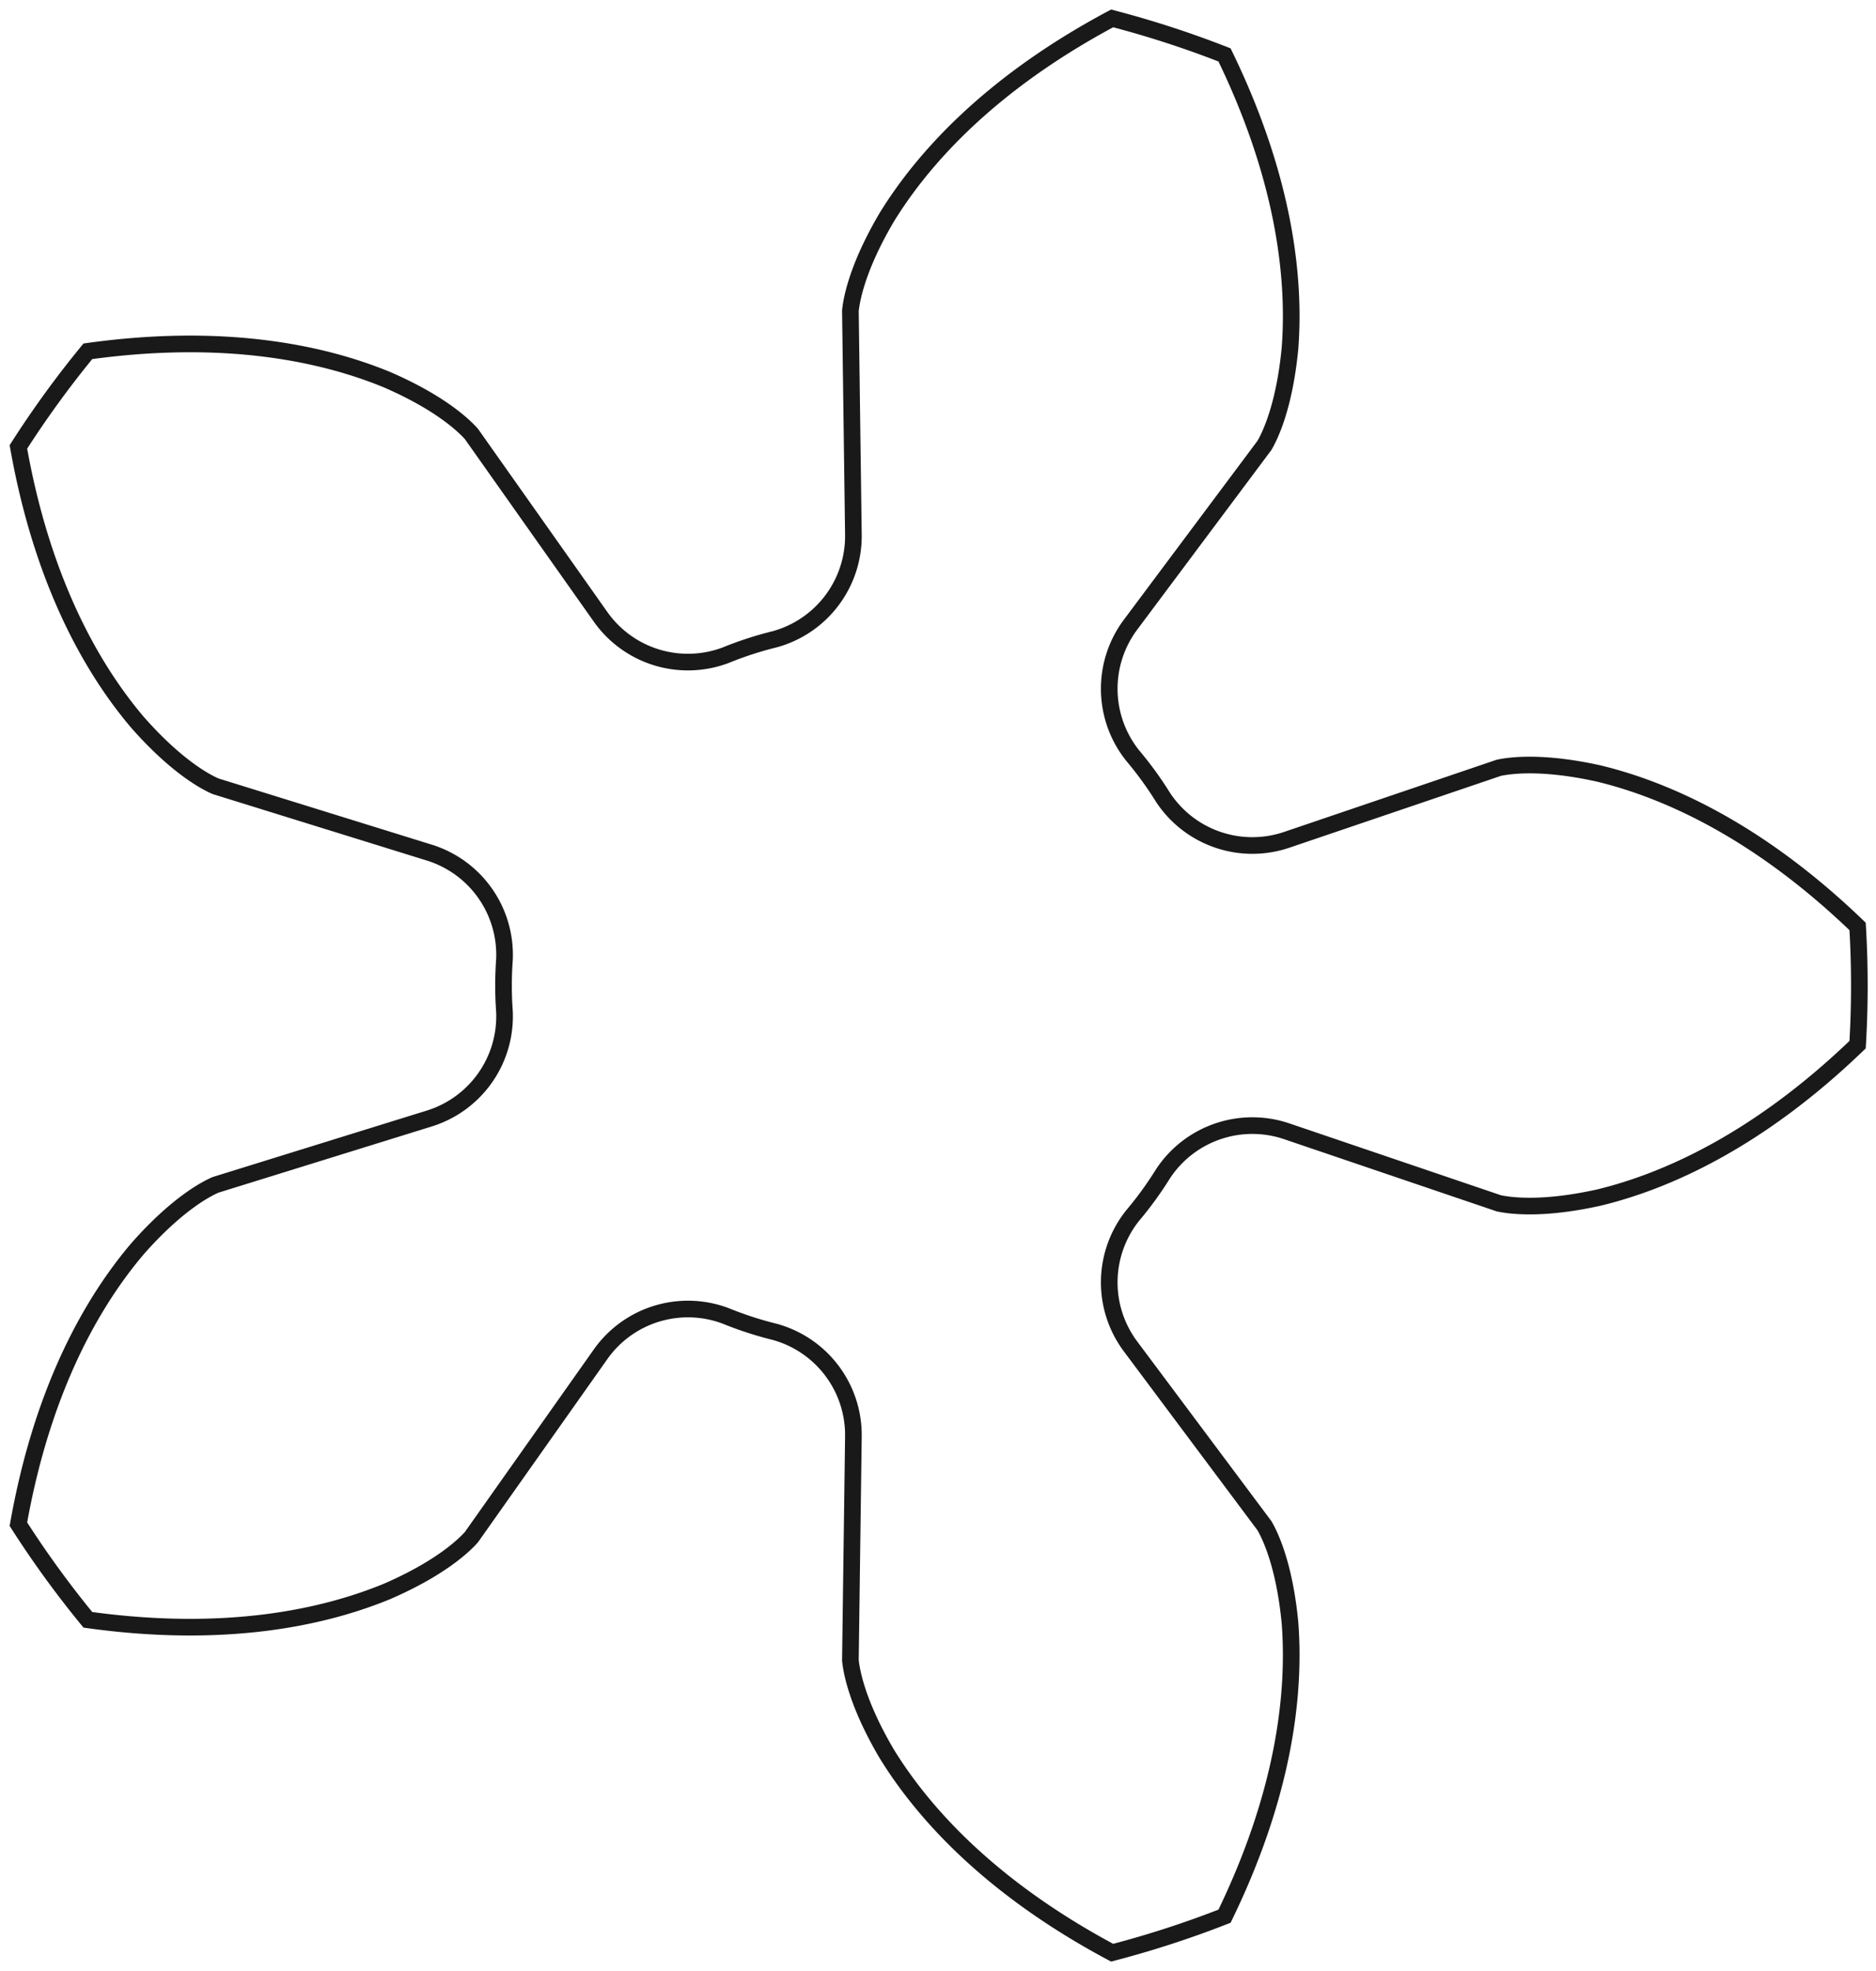 <?xml version="1.0"?>
<!DOCTYPE svg PUBLIC "-//W3C//DTD SVG 1.1//EN" "http://www.w3.org/Graphics/SVG/1.1/DTD/svg11.dtd">
<svg width="39.457mm" height="41.447mm" viewBox="0 0 39.457 41.447" xmlns="http://www.w3.org/2000/svg" version="1.1">
<g id="InvoluteGear" transform="translate(18.09,20.724) scale(1,-1)">
<path id="InvoluteGear_w0000"  d="M 8.978 -3.066 L 13.431 -4.578 C 13.659 -4.628 14.339 -4.725 15.54 -4.458 C 16.942 -4.118 18.875 -3.27 20.98 -1.243 A 21 21 0 0 1 20.98 1.243C 18.875 3.27 16.942 4.118 15.54 4.458 C 14.339 4.725 13.659 4.628 13.431 4.578 L 8.978 3.066 A 2.25 2.25 0 0 0 6.371 3.958A 7.5 7.5 0 0 1 5.733 4.836A 2.25 2.25 0 0 0 5.69 7.591L 8.505 11.359 C 8.622 11.56 8.925 12.177 9.042 13.402 C 9.152 14.84 8.943 16.941 7.665 19.569 A 21 21 0 0 1 5.301 20.337C 2.723 18.962 1.318 17.385 0.562 16.157 C -0.063 15.098 -0.181 14.421 -0.204 14.188 L -0.141 9.486 A 2.25 2.25 0 0 0 -1.795 7.282A 7.5 7.5 0 0 1 -2.828 6.946A 2.25 2.25 0 0 0 -5.461 7.757L -8.175 11.599 C -8.33 11.773 -8.823 12.252 -9.952 12.741 C -11.286 13.29 -13.348 13.74 -16.242 13.337 A 21 21 0 0 1 -17.703 11.326C -17.193 8.449 -16.127 6.626 -15.192 5.528 C -14.378 4.606 -13.771 4.284 -13.557 4.191 L -9.065 2.797 A 2.25 2.25 0 0 0 -7.48 0.543A 7.5 7.5 0 0 1 -7.48 -0.543A 2.25 2.25 0 0 0 -9.065 -2.797L -13.557 -4.191 C -13.771 -4.284 -14.378 -4.606 -15.192 -5.528 C -16.127 -6.626 -17.193 -8.449 -17.703 -11.326 A 21 21 0 0 1 -16.242 -13.337C -13.348 -13.74 -11.286 -13.29 -9.952 -12.741 C -8.823 -12.252 -8.33 -11.773 -8.175 -11.599 L -5.461 -7.757 A 2.25 2.25 0 0 0 -2.828 -6.946A 7.5 7.5 0 0 1 -1.795 -7.282A 2.25 2.25 0 0 0 -0.141 -9.486L -0.204 -14.188 C -0.181 -14.421 -0.063 -15.098 0.562 -16.157 C 1.318 -17.385 2.723 -18.962 5.301 -20.337 A 21 21 0 0 1 7.665 -19.569C 8.943 -16.941 9.152 -14.84 9.042 -13.402 C 8.925 -12.177 8.622 -11.56 8.505 -11.359 L 5.69 -7.591 A 2.25 2.25 0 0 0 5.733 -4.836A 7.5 7.5 0 0 1 6.371 -3.958A 2.25 2.25 0 0 0 8.978 -3.066" stroke="#191919" stroke-width="0.35 px" style="stroke-width:0.35;stroke-miterlimit:4;stroke-dasharray:none;fill:none;fill-rule: evenodd "/>
<title>b'InvoluteGear'</title>
</g>
</svg>